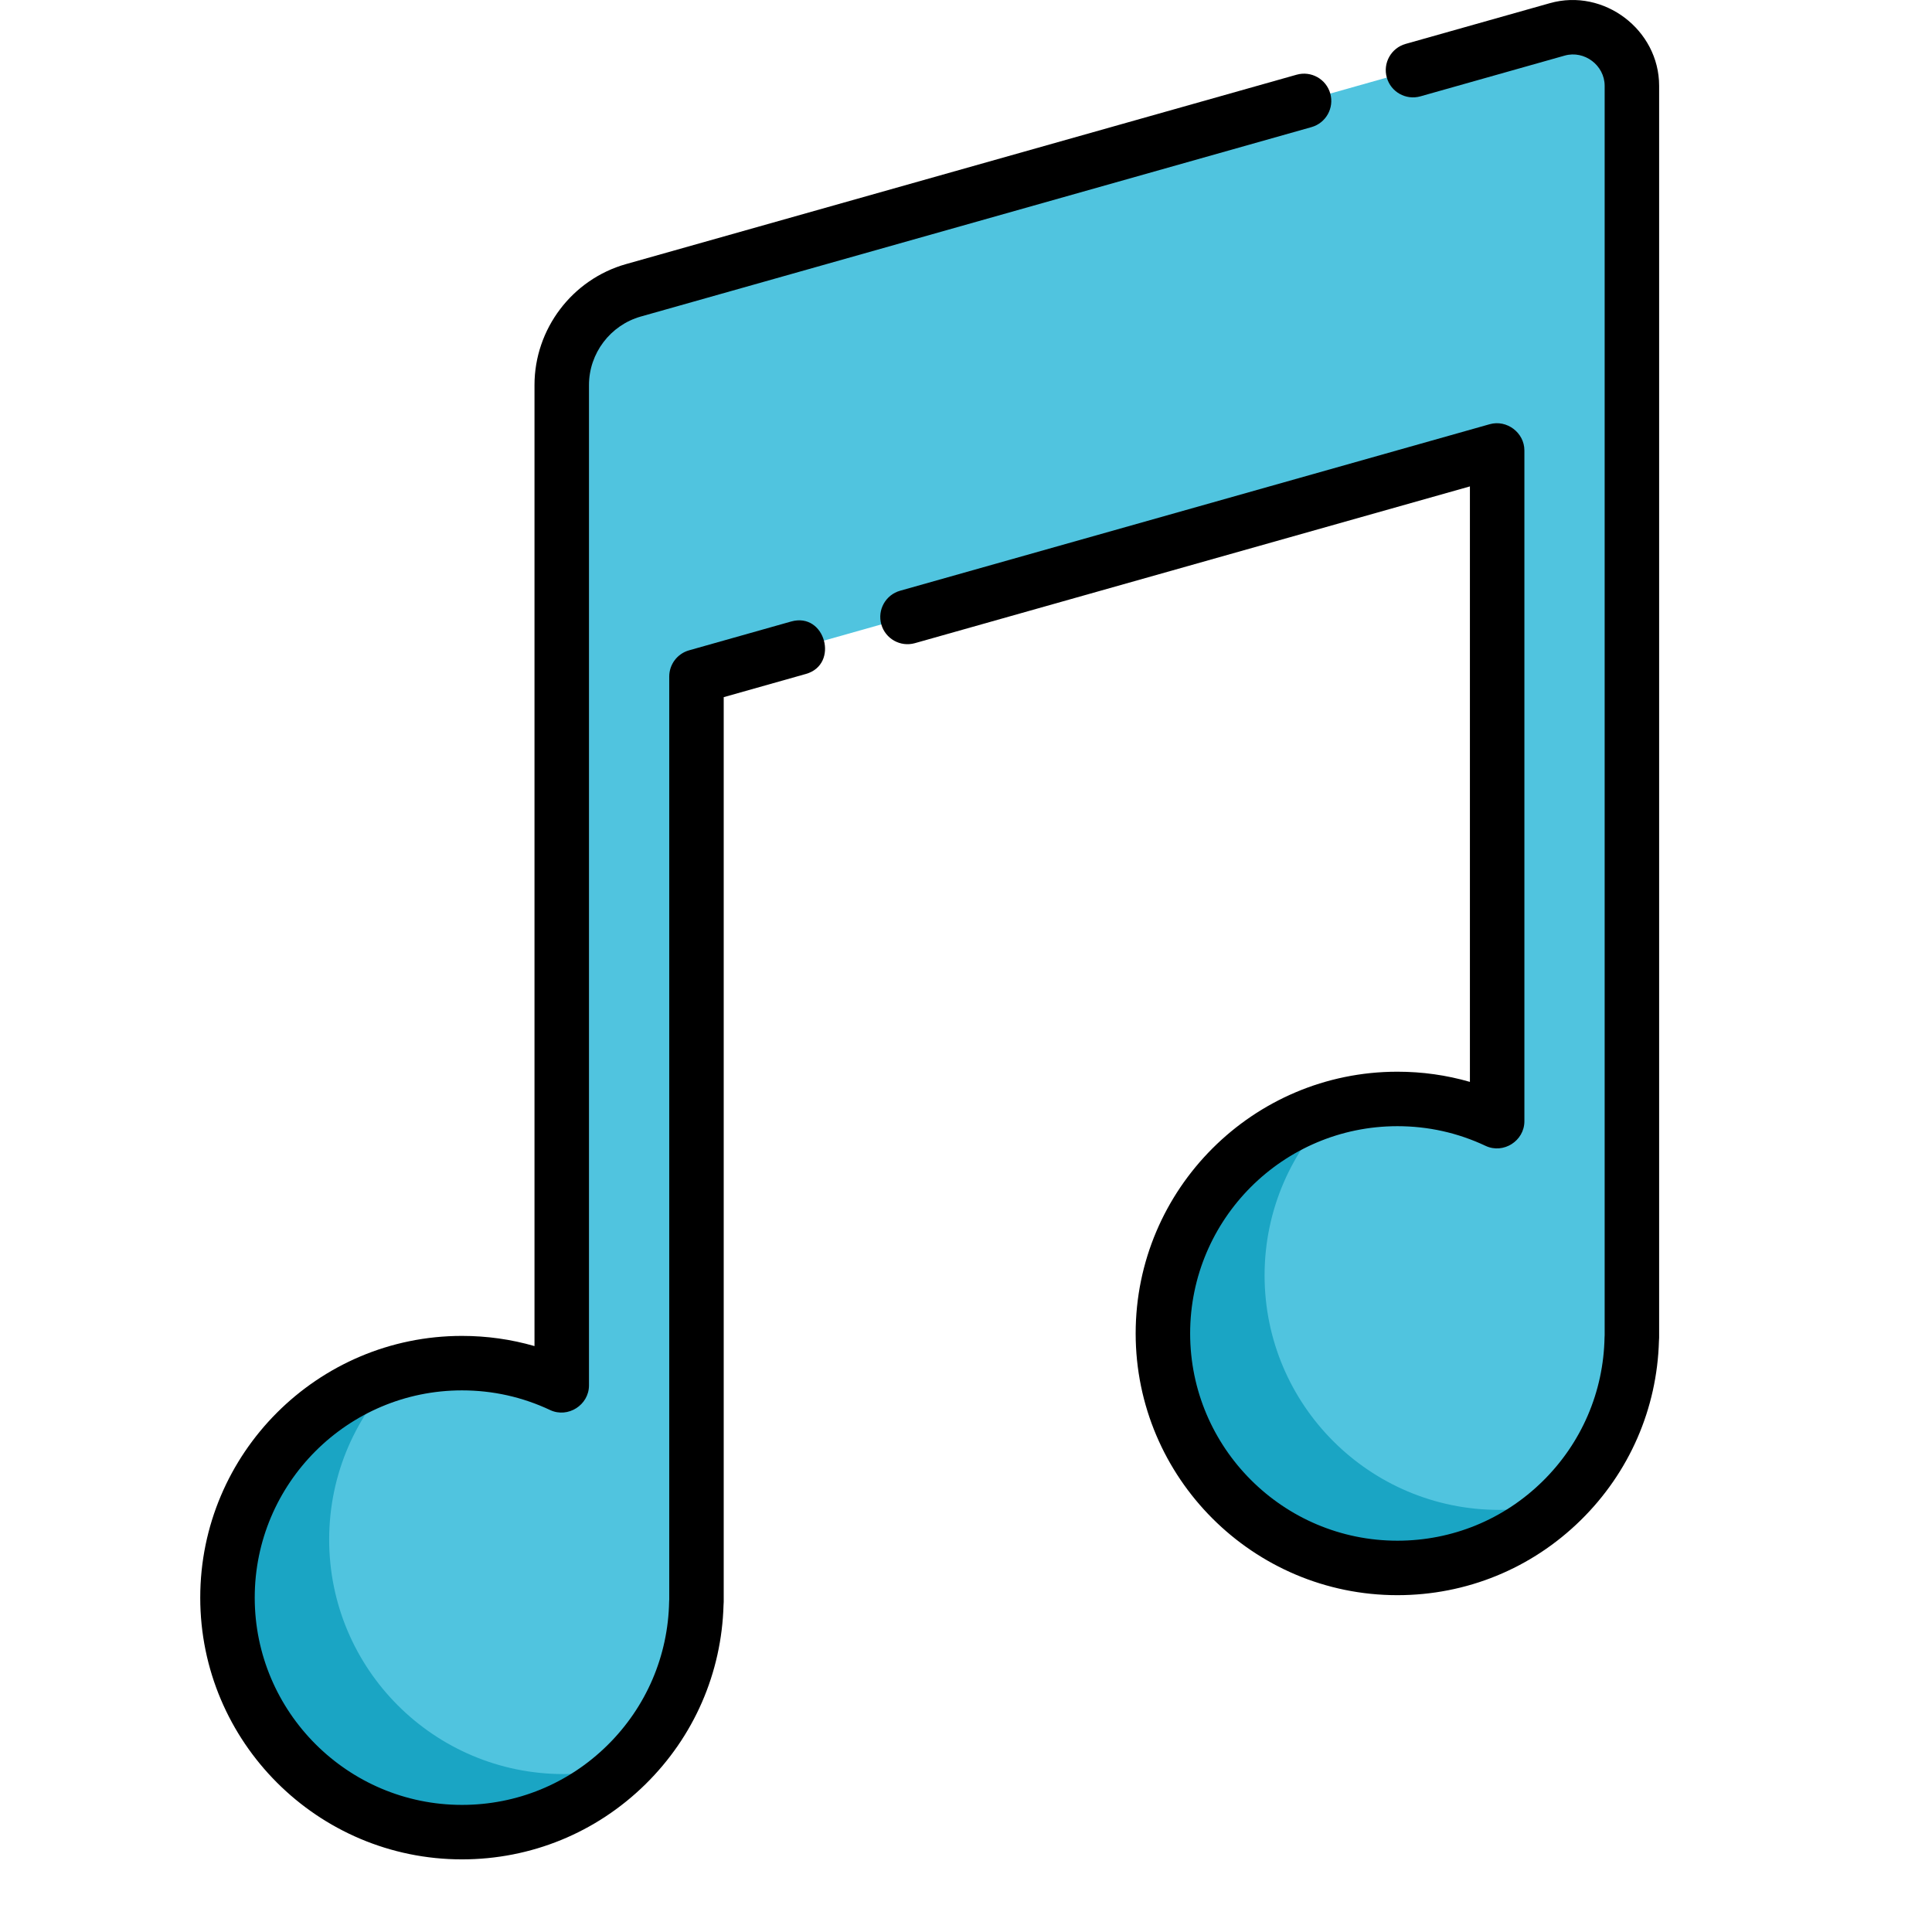 <?xml version="1.0" encoding="iso-8859-1"?>
<!-- Generator: Adobe Illustrator 19.0.0, SVG Export Plug-In . SVG Version: 6.00 Build 0)  -->
<svg version="1.1" id="Capa_1" xmlns="http://www.w3.org/2000/svg" xmlns:xlink="http://www.w3.org/1999/xlink" x="0px" y="0px"
	 viewBox="0 0 532 532" style="enable-background:new 0 0 512 512;" xml:space="preserve">
<path style="fill:#50C4DF;" d="M449.362,23.645c0-10.709-10.233-18.451-20.538-15.541L174.419,79.957
	c-11.676,3.298-19.738,13.953-19.738,26.086v275.459c-8.336-3.925-17.644-6.13-27.47-6.13c-35.662,0-64.572,28.91-64.572,64.572
	s28.91,64.572,64.572,64.572c35.263,0,63.906-28.272,64.542-63.384h0.03v-254.82l0,0l220.476-62.271l0,0v184.711
	c-8.337-3.925-17.644-6.13-27.47-6.13c-35.662,0-64.572,28.91-64.572,64.572s28.91,64.572,64.572,64.572
	c35.263,0,63.906-28.272,64.542-63.384h0.03V23.645H449.362z"/>
<g>
	<path style="fill:#1AA5C4;" d="M412.791,415.765c-35.662,0-64.572-28.91-64.572-64.572c0-18.163,7.51-34.564,19.581-46.296
		c-27.417,7.46-47.583,32.517-47.583,62.297c0,35.662,28.91,64.572,64.572,64.572c17.502,0,33.368-6.969,44.994-18.278
		C424.367,414.962,418.675,415.765,412.791,415.765z"/>
	<path style="fill:#1AA5C4;" d="M155.213,488.514c-35.662,0-64.572-28.91-64.572-64.572c0-18.163,7.509-34.564,19.581-46.296
		c-27.417,7.46-47.583,32.517-47.583,62.297c0,35.662,28.91,64.572,64.572,64.572c17.502,0,33.369-6.969,44.994-18.278
		C166.789,487.711,161.096,488.514,155.213,488.514z"/>
</g>
<path d="M391.126,26.53c0,0,39.651-11.199,39.735-11.223c5.426-1.532,11,2.695,11,8.322v344.066
	c-0.016,0.177-0.025,0.355-0.029,0.536c-0.272,15.022-6.326,29.103-17.046,39.647c-10.734,10.558-24.938,16.372-39.996,16.372
	c-31.47,0-57.071-25.603-57.071-57.071c0-31.47,25.603-57.071,57.071-57.071c8.473,0,16.639,1.821,24.27,5.414
	c4.93,2.321,10.699-1.369,10.699-6.784c0,0,0-184.156,0-184.71c0-4.884-4.848-8.543-9.54-7.219l-162.366,45.858
	c-3.986,1.126-6.305,5.27-5.179,9.257c1.126,3.986,5.269,6.305,9.257,5.179l152.827-43.165v163.973
	c-6.449-1.864-13.131-2.804-19.968-2.804c-39.741,0-72.072,32.332-72.072,72.072s32.332,72.072,72.072,72.072
	c19.019,0,36.959-7.343,50.516-20.678c13.368-13.148,20.989-30.653,21.509-49.358c0.031-0.278,0.047-0.561,0.047-0.847
	c0,0,0-344.48,0-344.738c0-15.433-15.223-26.955-30.078-22.759l-39.735,11.223c-3.986,1.126-6.305,5.27-5.179,9.257
	C382.995,25.337,387.14,27.655,391.126,26.53z"/>
<path d="M127.211,512c19.019,0,36.959-7.343,50.516-20.678c13.368-13.148,20.989-30.653,21.509-49.358
	c0.031-0.278,0.047-0.561,0.047-0.847V191.971c0,0,22.554-6.369,22.646-6.395c9.215-2.602,5.342-17.096-4.077-14.437l-28.108,7.938
	c-3.23,0.913-5.461,3.861-5.461,7.218v254.15c-0.016,0.177-0.025,0.355-0.028,0.535c-0.272,15.022-6.326,29.103-17.046,39.647
	C156.476,491.186,142.271,497,127.213,497c-31.47,0-57.071-25.603-57.071-57.071c0-31.47,25.603-57.071,57.071-57.071
	c8.474,0,16.642,1.822,24.273,5.415c4.901,2.308,10.697-1.391,10.697-6.785v-275.46c0-8.735,5.87-16.493,14.276-18.867
	l184.667-52.156c3.986-1.126,6.305-5.27,5.179-9.257s-5.268-6.305-9.257-5.179L172.38,72.723
	c-14.837,4.191-25.199,17.886-25.199,33.304v264.634c-6.449-1.864-13.131-2.804-19.969-2.804c-39.741,0-72.072,32.332-72.072,72.072
	C55.138,479.669,87.47,512,127.211,512z"/>
<g>
</g>
<g>
</g>
<g>
</g>
<g>
</g>
<g>
</g>
<g>
</g>
<g>
</g>
<g>
</g>
<g>
</g>
<g>
</g>
<g>
</g>
<g>
</g>
<g>
</g>
<g>
</g>
<g>
</g>
</svg>
